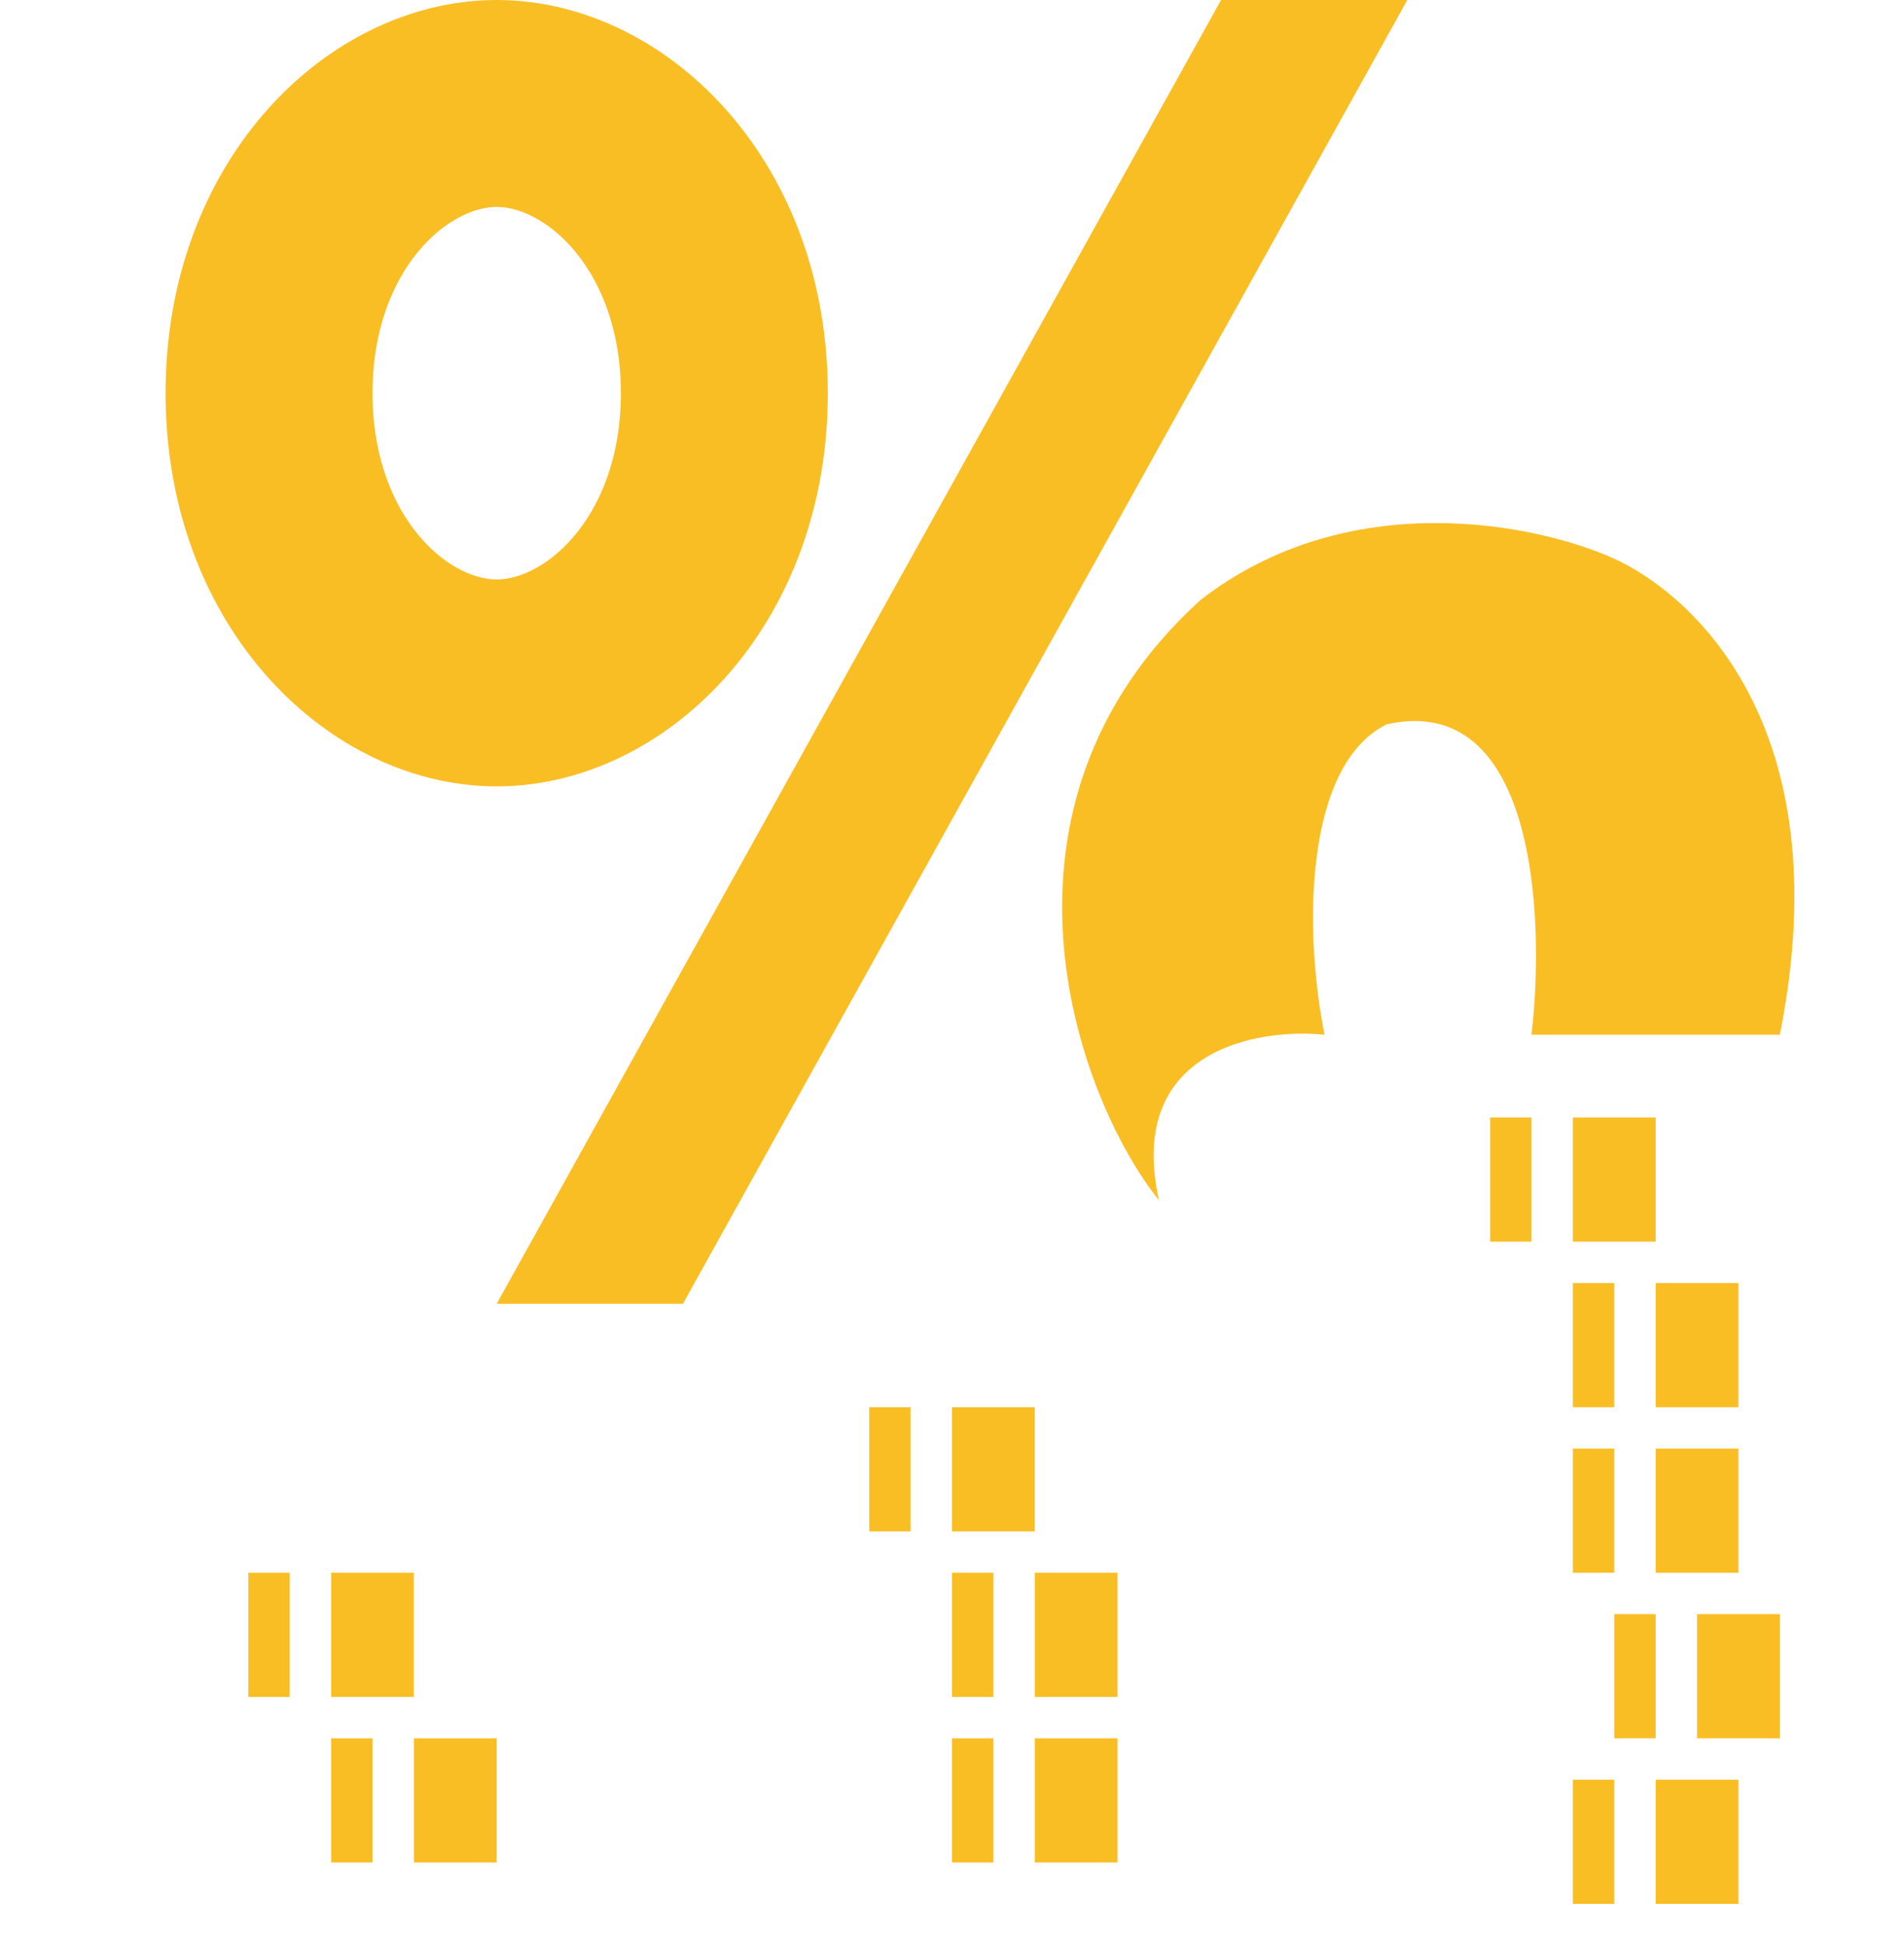 <svg width="46" height="47" viewBox="0 0 46 47" fill="none" xmlns="http://www.w3.org/2000/svg">
<mask id="path-1-inside-1_290_379" fill="white">
<rect x="30" y="26" width="13" height="5" rx="0.7"/>
</mask>
<rect x="30" y="26" width="13" height="5" rx="0.7" stroke="url(#paint0_linear_290_379)" stroke-width="3" mask="url(#path-1-inside-1_290_379)"/>
<rect x="36" y="27" width="1" height="3" fill="url(#paint1_linear_290_379)"/>
<rect x="38" y="27" width="2" height="3" fill="url(#paint2_linear_290_379)"/>
<mask id="path-4-inside-2_290_379" fill="white">
<rect x="15" y="33" width="13" height="5" rx="0.7"/>
</mask>
<rect x="15" y="33" width="13" height="5" rx="0.7" stroke="url(#paint3_linear_290_379)" stroke-width="3" mask="url(#path-4-inside-2_290_379)"/>
<rect x="21" y="34" width="1" height="3" fill="url(#paint4_linear_290_379)"/>
<rect x="23" y="34" width="2" height="3" fill="url(#paint5_linear_290_379)"/>
<mask id="path-7-inside-3_290_379" fill="white">
<rect y="37" width="13" height="5" rx="0.7"/>
</mask>
<rect y="37" width="13" height="5" rx="0.7" stroke="url(#paint6_linear_290_379)" stroke-width="3" mask="url(#path-7-inside-3_290_379)"/>
<rect x="6" y="38" width="1" height="3" fill="url(#paint7_linear_290_379)"/>
<rect x="8" y="38" width="2" height="3" fill="url(#paint8_linear_290_379)"/>
<mask id="path-10-inside-4_290_379" fill="white">
<rect x="32" y="30" width="13" height="5" rx="0.7"/>
</mask>
<rect x="32" y="30" width="13" height="5" rx="0.7" stroke="url(#paint9_linear_290_379)" stroke-width="3" mask="url(#path-10-inside-4_290_379)"/>
<rect x="38" y="31" width="1" height="3" fill="url(#paint10_linear_290_379)"/>
<rect x="40" y="31" width="2" height="3" fill="url(#paint11_linear_290_379)"/>
<mask id="path-13-inside-5_290_379" fill="white">
<rect x="17" y="37" width="13" height="5" rx="0.7"/>
</mask>
<rect x="17" y="37" width="13" height="5" rx="0.7" stroke="url(#paint12_linear_290_379)" stroke-width="3" mask="url(#path-13-inside-5_290_379)"/>
<rect x="23" y="38" width="1" height="3" fill="url(#paint13_linear_290_379)"/>
<rect x="25" y="38" width="2" height="3" fill="url(#paint14_linear_290_379)"/>
<mask id="path-16-inside-6_290_379" fill="white">
<rect x="2" y="41" width="13" height="5" rx="0.7"/>
</mask>
<rect x="2" y="41" width="13" height="5" rx="0.7" stroke="url(#paint15_linear_290_379)" stroke-width="3" mask="url(#path-16-inside-6_290_379)"/>
<rect x="8" y="42" width="1" height="3" fill="url(#paint16_linear_290_379)"/>
<rect x="10" y="42" width="2" height="3" fill="url(#paint17_linear_290_379)"/>
<path d="M29.5 0L12 31.5H16.5L34 0H29.5Z" fill="url(#paint18_linear_290_379)"/>
<mask id="path-20-inside-7_290_379" fill="white">
<rect x="32" y="34" width="13" height="5" rx="0.7"/>
</mask>
<rect x="32" y="34" width="13" height="5" rx="0.7" stroke="url(#paint19_linear_290_379)" stroke-width="3" mask="url(#path-20-inside-7_290_379)"/>
<rect x="38" y="35" width="1" height="3" fill="url(#paint20_linear_290_379)"/>
<rect x="40" y="35" width="2" height="3" fill="url(#paint21_linear_290_379)"/>
<mask id="path-23-inside-8_290_379" fill="white">
<rect x="17" y="41" width="13" height="5" rx="0.7"/>
</mask>
<rect x="17" y="41" width="13" height="5" rx="0.7" stroke="url(#paint22_linear_290_379)" stroke-width="3" mask="url(#path-23-inside-8_290_379)"/>
<rect x="23" y="42" width="1" height="3" fill="url(#paint23_linear_290_379)"/>
<rect x="25" y="42" width="2" height="3" fill="url(#paint24_linear_290_379)"/>
<mask id="path-26-inside-9_290_379" fill="white">
<rect x="33" y="38" width="13" height="5" rx="0.7"/>
</mask>
<rect x="33" y="38" width="13" height="5" rx="0.7" stroke="url(#paint25_linear_290_379)" stroke-width="3" mask="url(#path-26-inside-9_290_379)"/>
<rect x="39" y="39" width="1" height="3" fill="url(#paint26_linear_290_379)"/>
<rect x="41" y="39" width="2" height="3" fill="url(#paint27_linear_290_379)"/>
<mask id="path-29-inside-10_290_379" fill="white">
<rect x="32" y="42" width="13" height="5" rx="0.7"/>
</mask>
<rect x="32" y="42" width="13" height="5" rx="0.7" stroke="url(#paint28_linear_290_379)" stroke-width="3" mask="url(#path-29-inside-10_290_379)"/>
<rect x="38" y="43" width="1" height="3" fill="url(#paint29_linear_290_379)"/>
<rect x="40" y="43" width="2" height="3" fill="url(#paint30_linear_290_379)"/>
<path d="M17.5 9.5C17.5 13.786 14.652 16.5 12 16.5C9.348 16.5 6.5 13.786 6.5 9.5C6.5 5.214 9.348 2.5 12 2.5C14.652 2.5 17.5 5.214 17.5 9.5Z" stroke="url(#paint31_linear_290_379)" stroke-width="5"/>
<path d="M29 14.5C23.5 19.5 26 26.5 28 29C27.2 25.4 30.333 24.833 32 25C31.5 22.5 31.5 18.5 33.5 17.5C37.1 16.7 37.333 22.167 37 25H43C44.5 17.5 40.833 14.333 39 13.5C37.166 12.667 32.6 11.7 29 14.5Z" fill="url(#paint32_linear_290_379)"/>
<defs>
<linearGradient id="paint0_linear_290_379" x1="36.5" y1="26" x2="36.5" y2="31" gradientUnits="userSpaceOnUse">
<stop offset="1" stop-color="#FABE25"/>
</linearGradient>
<linearGradient id="paint1_linear_290_379" x1="36.5" y1="27" x2="36.5" y2="30" gradientUnits="userSpaceOnUse">
<stop offset="1" stop-color="#FABE25"/>
</linearGradient>
<linearGradient id="paint2_linear_290_379" x1="39" y1="27" x2="39" y2="30" gradientUnits="userSpaceOnUse">
<stop offset="1" stop-color="#FABE25"/>
</linearGradient>
<linearGradient id="paint3_linear_290_379" x1="21.5" y1="33" x2="21.5" y2="38" gradientUnits="userSpaceOnUse">
<stop offset="1" stop-color="#FABE25"/>
</linearGradient>
<linearGradient id="paint4_linear_290_379" x1="21.5" y1="34" x2="21.5" y2="37" gradientUnits="userSpaceOnUse">
<stop offset="1" stop-color="#FABE25"/>
</linearGradient>
<linearGradient id="paint5_linear_290_379" x1="24" y1="34" x2="24" y2="37" gradientUnits="userSpaceOnUse">
<stop offset="1" stop-color="#FABE25"/>
</linearGradient>
<linearGradient id="paint6_linear_290_379" x1="6.5" y1="37" x2="6.5" y2="42" gradientUnits="userSpaceOnUse">
<stop offset="1" stop-color="#FABE25"/>
</linearGradient>
<linearGradient id="paint7_linear_290_379" x1="6.5" y1="38" x2="6.5" y2="41" gradientUnits="userSpaceOnUse">
<stop offset="1" stop-color="#FABE25"/>
</linearGradient>
<linearGradient id="paint8_linear_290_379" x1="9" y1="38" x2="9" y2="41" gradientUnits="userSpaceOnUse">
<stop offset="1" stop-color="#FABE25"/>
</linearGradient>
<linearGradient id="paint9_linear_290_379" x1="38.5" y1="30" x2="38.5" y2="35" gradientUnits="userSpaceOnUse">
<stop offset="1" stop-color="#FABE25"/>
</linearGradient>
<linearGradient id="paint10_linear_290_379" x1="38.5" y1="31" x2="38.5" y2="34" gradientUnits="userSpaceOnUse">
<stop offset="1" stop-color="#FABE25"/>
</linearGradient>
<linearGradient id="paint11_linear_290_379" x1="41" y1="31" x2="41" y2="34" gradientUnits="userSpaceOnUse">
<stop offset="1" stop-color="#FABE25"/>
</linearGradient>
<linearGradient id="paint12_linear_290_379" x1="23.5" y1="37" x2="23.5" y2="42" gradientUnits="userSpaceOnUse">
<stop offset="1" stop-color="#FABE25"/>
</linearGradient>
<linearGradient id="paint13_linear_290_379" x1="23.5" y1="38" x2="23.5" y2="41" gradientUnits="userSpaceOnUse">
<stop offset="1" stop-color="#FABE25"/>
</linearGradient>
<linearGradient id="paint14_linear_290_379" x1="26" y1="38" x2="26" y2="41" gradientUnits="userSpaceOnUse">
<stop offset="1" stop-color="#FABE25"/>
</linearGradient>
<linearGradient id="paint15_linear_290_379" x1="8.5" y1="41" x2="8.5" y2="46" gradientUnits="userSpaceOnUse">
<stop offset="1" stop-color="#FABE25"/>
</linearGradient>
<linearGradient id="paint16_linear_290_379" x1="8.5" y1="42" x2="8.5" y2="45" gradientUnits="userSpaceOnUse">
<stop offset="1" stop-color="#FABE25"/>
</linearGradient>
<linearGradient id="paint17_linear_290_379" x1="11" y1="42" x2="11" y2="45" gradientUnits="userSpaceOnUse">
<stop offset="1" stop-color="#FABE25"/>
</linearGradient>
<linearGradient id="paint18_linear_290_379" x1="23" y1="0" x2="23" y2="31.5" gradientUnits="userSpaceOnUse">
<stop offset="1" stop-color="#FABE25"/>
</linearGradient>
<linearGradient id="paint19_linear_290_379" x1="38.5" y1="34" x2="38.5" y2="39" gradientUnits="userSpaceOnUse">
<stop offset="1" stop-color="#FABE25"/>
</linearGradient>
<linearGradient id="paint20_linear_290_379" x1="38.5" y1="35" x2="38.5" y2="38" gradientUnits="userSpaceOnUse">
<stop offset="1" stop-color="#FABE25"/>
</linearGradient>
<linearGradient id="paint21_linear_290_379" x1="41" y1="35" x2="41" y2="38" gradientUnits="userSpaceOnUse">
<stop offset="1" stop-color="#FABE25"/>
</linearGradient>
<linearGradient id="paint22_linear_290_379" x1="23.5" y1="41" x2="23.5" y2="46" gradientUnits="userSpaceOnUse">
<stop offset="1" stop-color="#FABE25"/>
</linearGradient>
<linearGradient id="paint23_linear_290_379" x1="23.5" y1="42" x2="23.5" y2="45" gradientUnits="userSpaceOnUse">
<stop offset="1" stop-color="#FABE25"/>
</linearGradient>
<linearGradient id="paint24_linear_290_379" x1="26" y1="42" x2="26" y2="45" gradientUnits="userSpaceOnUse">
<stop offset="1" stop-color="#FABE25"/>
</linearGradient>
<linearGradient id="paint25_linear_290_379" x1="39.5" y1="38" x2="39.5" y2="43" gradientUnits="userSpaceOnUse">
<stop offset="1" stop-color="#FABE25"/>
</linearGradient>
<linearGradient id="paint26_linear_290_379" x1="39.5" y1="39" x2="39.5" y2="42" gradientUnits="userSpaceOnUse">
<stop offset="1" stop-color="#FABE25"/>
</linearGradient>
<linearGradient id="paint27_linear_290_379" x1="42" y1="39" x2="42" y2="42" gradientUnits="userSpaceOnUse">
<stop offset="1" stop-color="#FABE25"/>
</linearGradient>
<linearGradient id="paint28_linear_290_379" x1="38.5" y1="42" x2="38.5" y2="47" gradientUnits="userSpaceOnUse">
<stop offset="1" stop-color="#FABE25"/>
</linearGradient>
<linearGradient id="paint29_linear_290_379" x1="38.5" y1="43" x2="38.5" y2="46" gradientUnits="userSpaceOnUse">
<stop offset="1" stop-color="#FABE25"/>
</linearGradient>
<linearGradient id="paint30_linear_290_379" x1="41" y1="43" x2="41" y2="46" gradientUnits="userSpaceOnUse">
<stop offset="1" stop-color="#FABE25"/>
</linearGradient>
<linearGradient id="paint31_linear_290_379" x1="12" y1="0" x2="12" y2="19" gradientUnits="userSpaceOnUse">
<stop offset="1" stop-color="#FABE25"/>
</linearGradient>
<linearGradient id="paint32_linear_290_379" x1="34.506" y1="12.637" x2="34.506" y2="29" gradientUnits="userSpaceOnUse">
<stop offset="1" stop-color="#FABE25"/>
</linearGradient>
</defs>
</svg>

